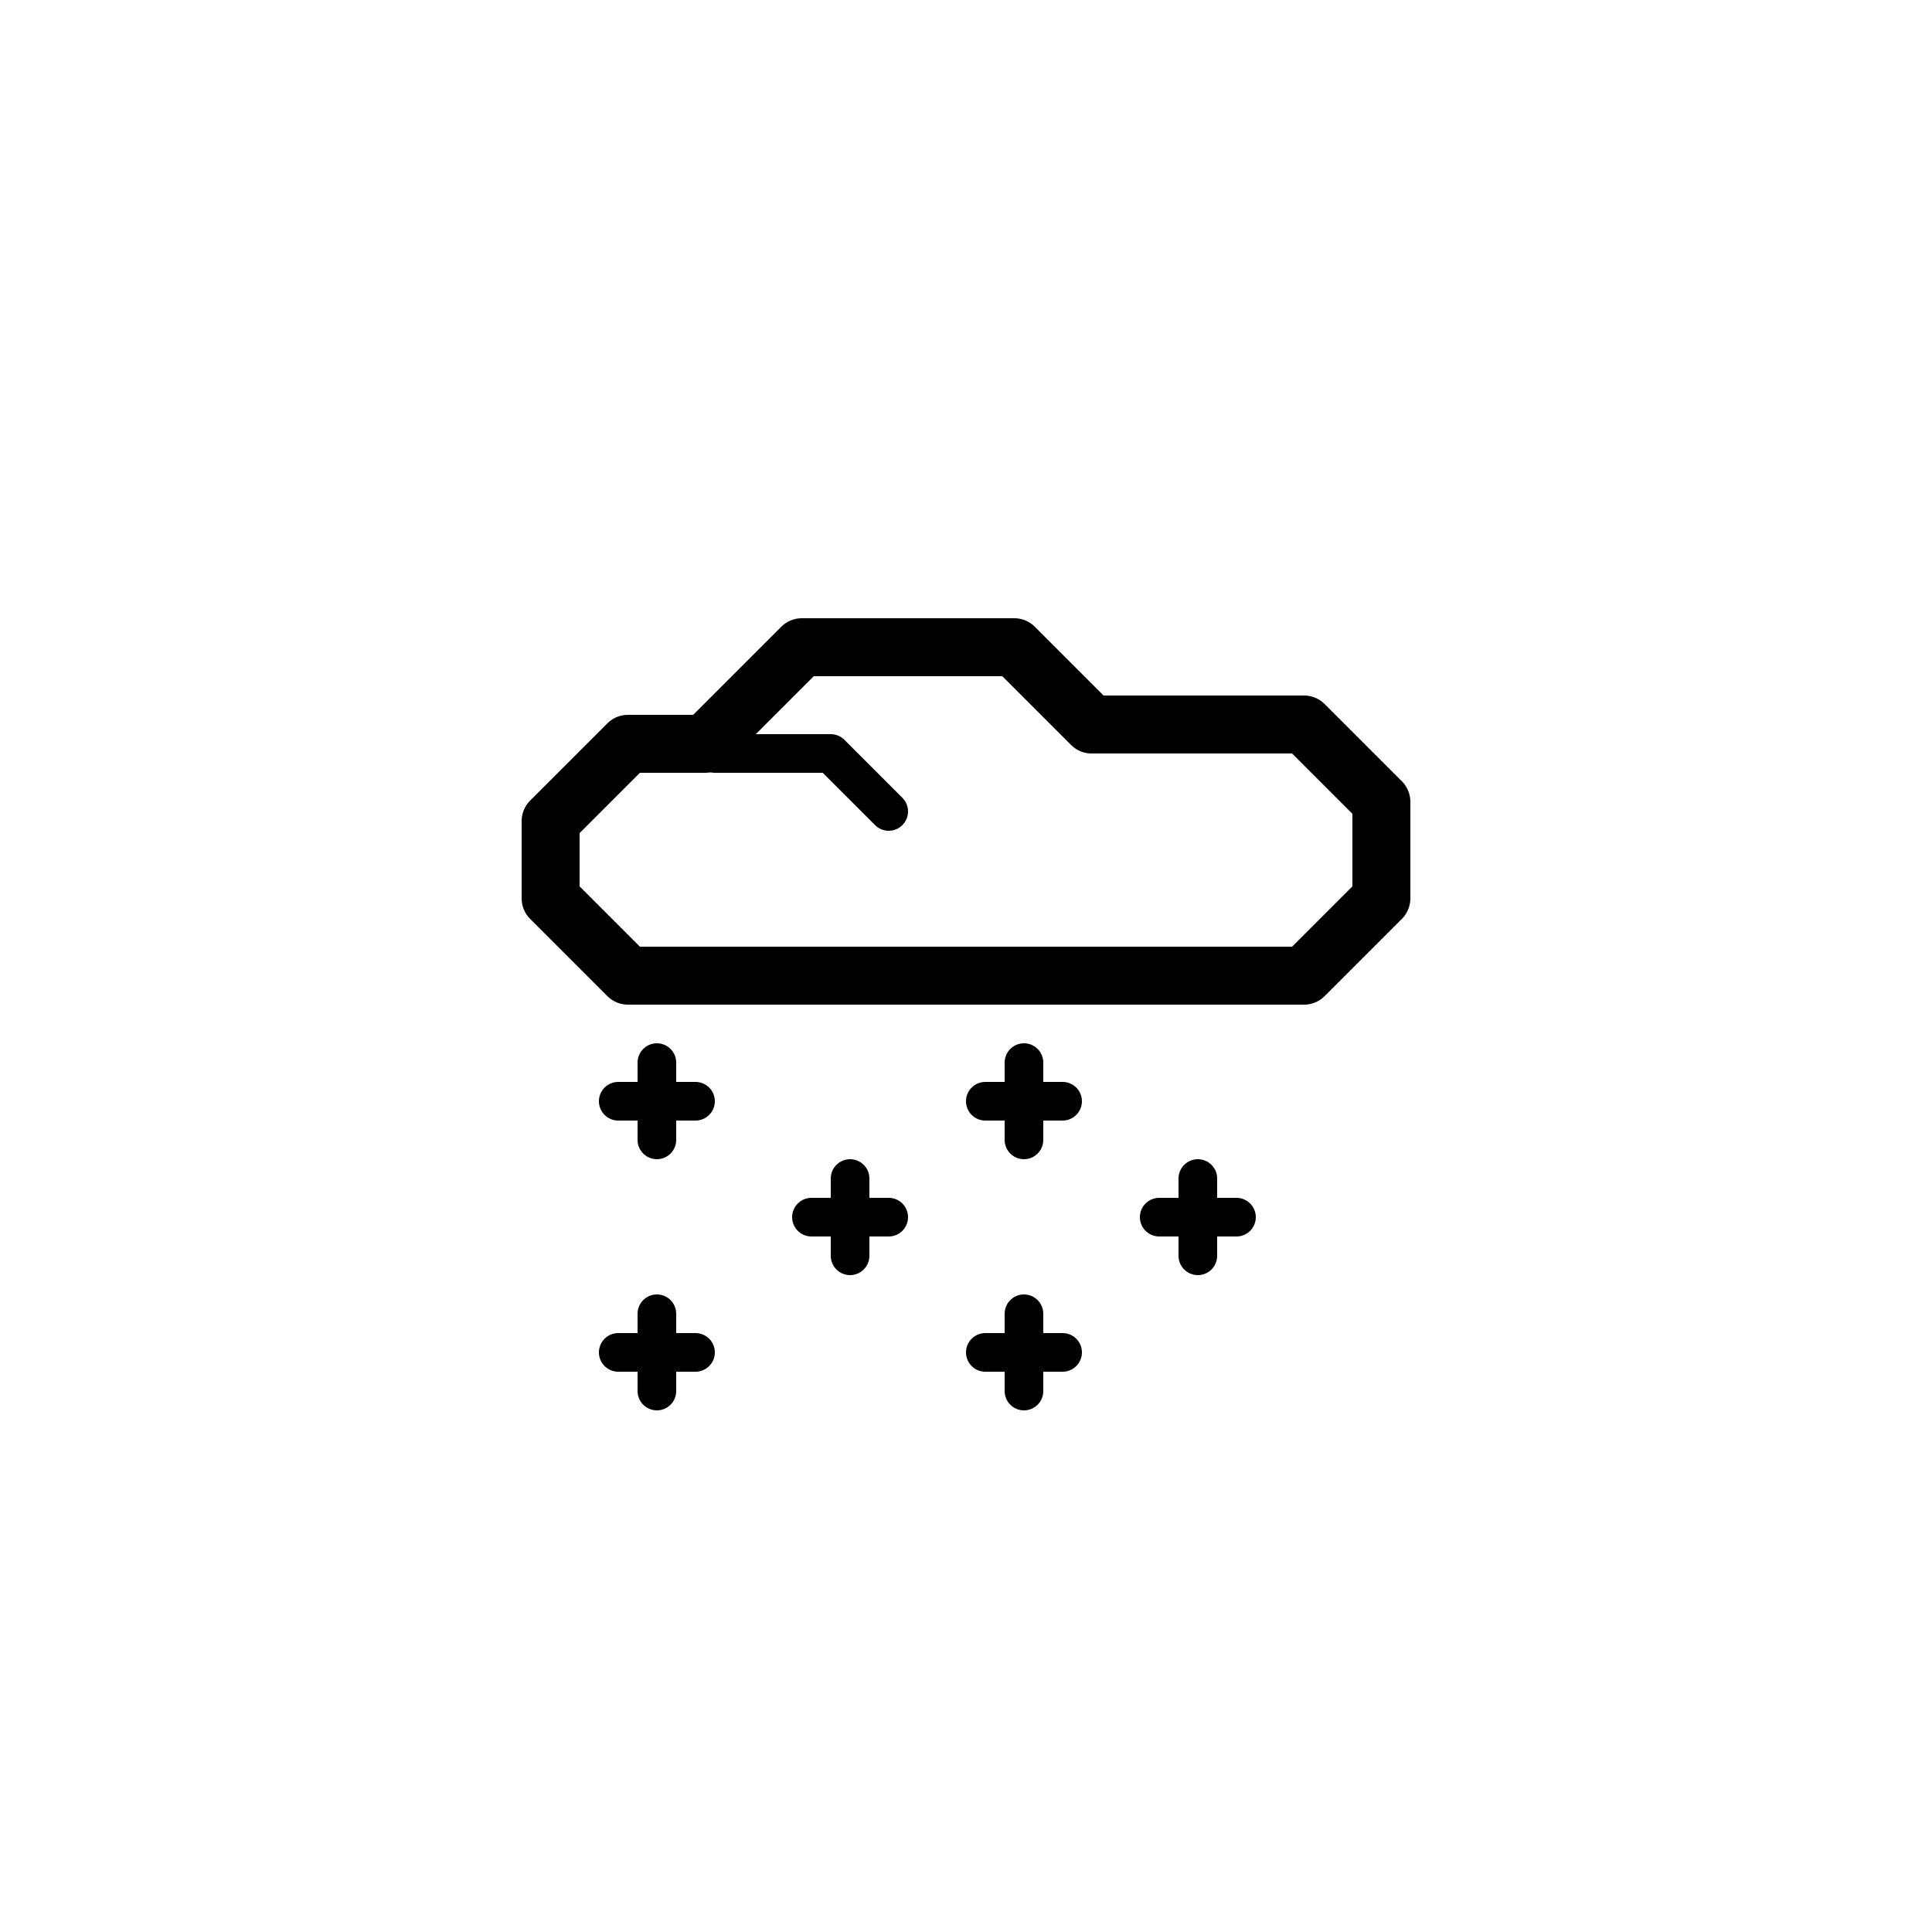 <svg xmlns="http://www.w3.org/2000/svg" viewBox="0 0 100 100"><defs><style>.cls-1,.cls-2,.cls-3{fill:#fff;}.cls-2,.cls-3,.cls-4{stroke:#000;stroke-linecap:round;stroke-linejoin:round;}.cls-2,.cls-4{stroke-width:2px;}.cls-3{stroke-width:3px;}.cls-4{fill:none;}</style></defs><title>50x50_Heavy_snow</title><g id="Format"><rect class="cls-1" width="100" height="100"/></g><g id="Design"><line class="cls-2" x1="34" y1="59" x2="34" y2="55"/><line class="cls-2" x1="32" y1="57" x2="36" y2="57"/><line class="cls-2" x1="51" y1="57" x2="55" y2="57"/><line class="cls-2" x1="53" y1="59" x2="53" y2="55"/><line class="cls-2" x1="51" y1="70" x2="55" y2="70"/><line class="cls-2" x1="53" y1="72" x2="53" y2="68"/><line class="cls-2" x1="42" y1="63" x2="46" y2="63"/><line class="cls-2" x1="44" y1="65" x2="44" y2="61"/><line class="cls-2" x1="32" y1="70" x2="36" y2="70"/><line class="cls-2" x1="34" y1="72" x2="34" y2="68"/><line class="cls-2" x1="60" y1="63" x2="64" y2="63"/><line class="cls-2" x1="62" y1="65" x2="62" y2="61"/><polygon class="cls-3" points="67.5 50.5 71.5 46.5 71.5 41.5 67.5 37.5 56.5 37.5 52.5 33.5 41.5 33.5 36.5 38.5 32.5 38.5 28.5 42.5 28.5 46.5 32.5 50.5 67.5 50.5 67.5 50.5"/><polyline class="cls-4" points="37 39 43 39 46 42"/></g></svg>